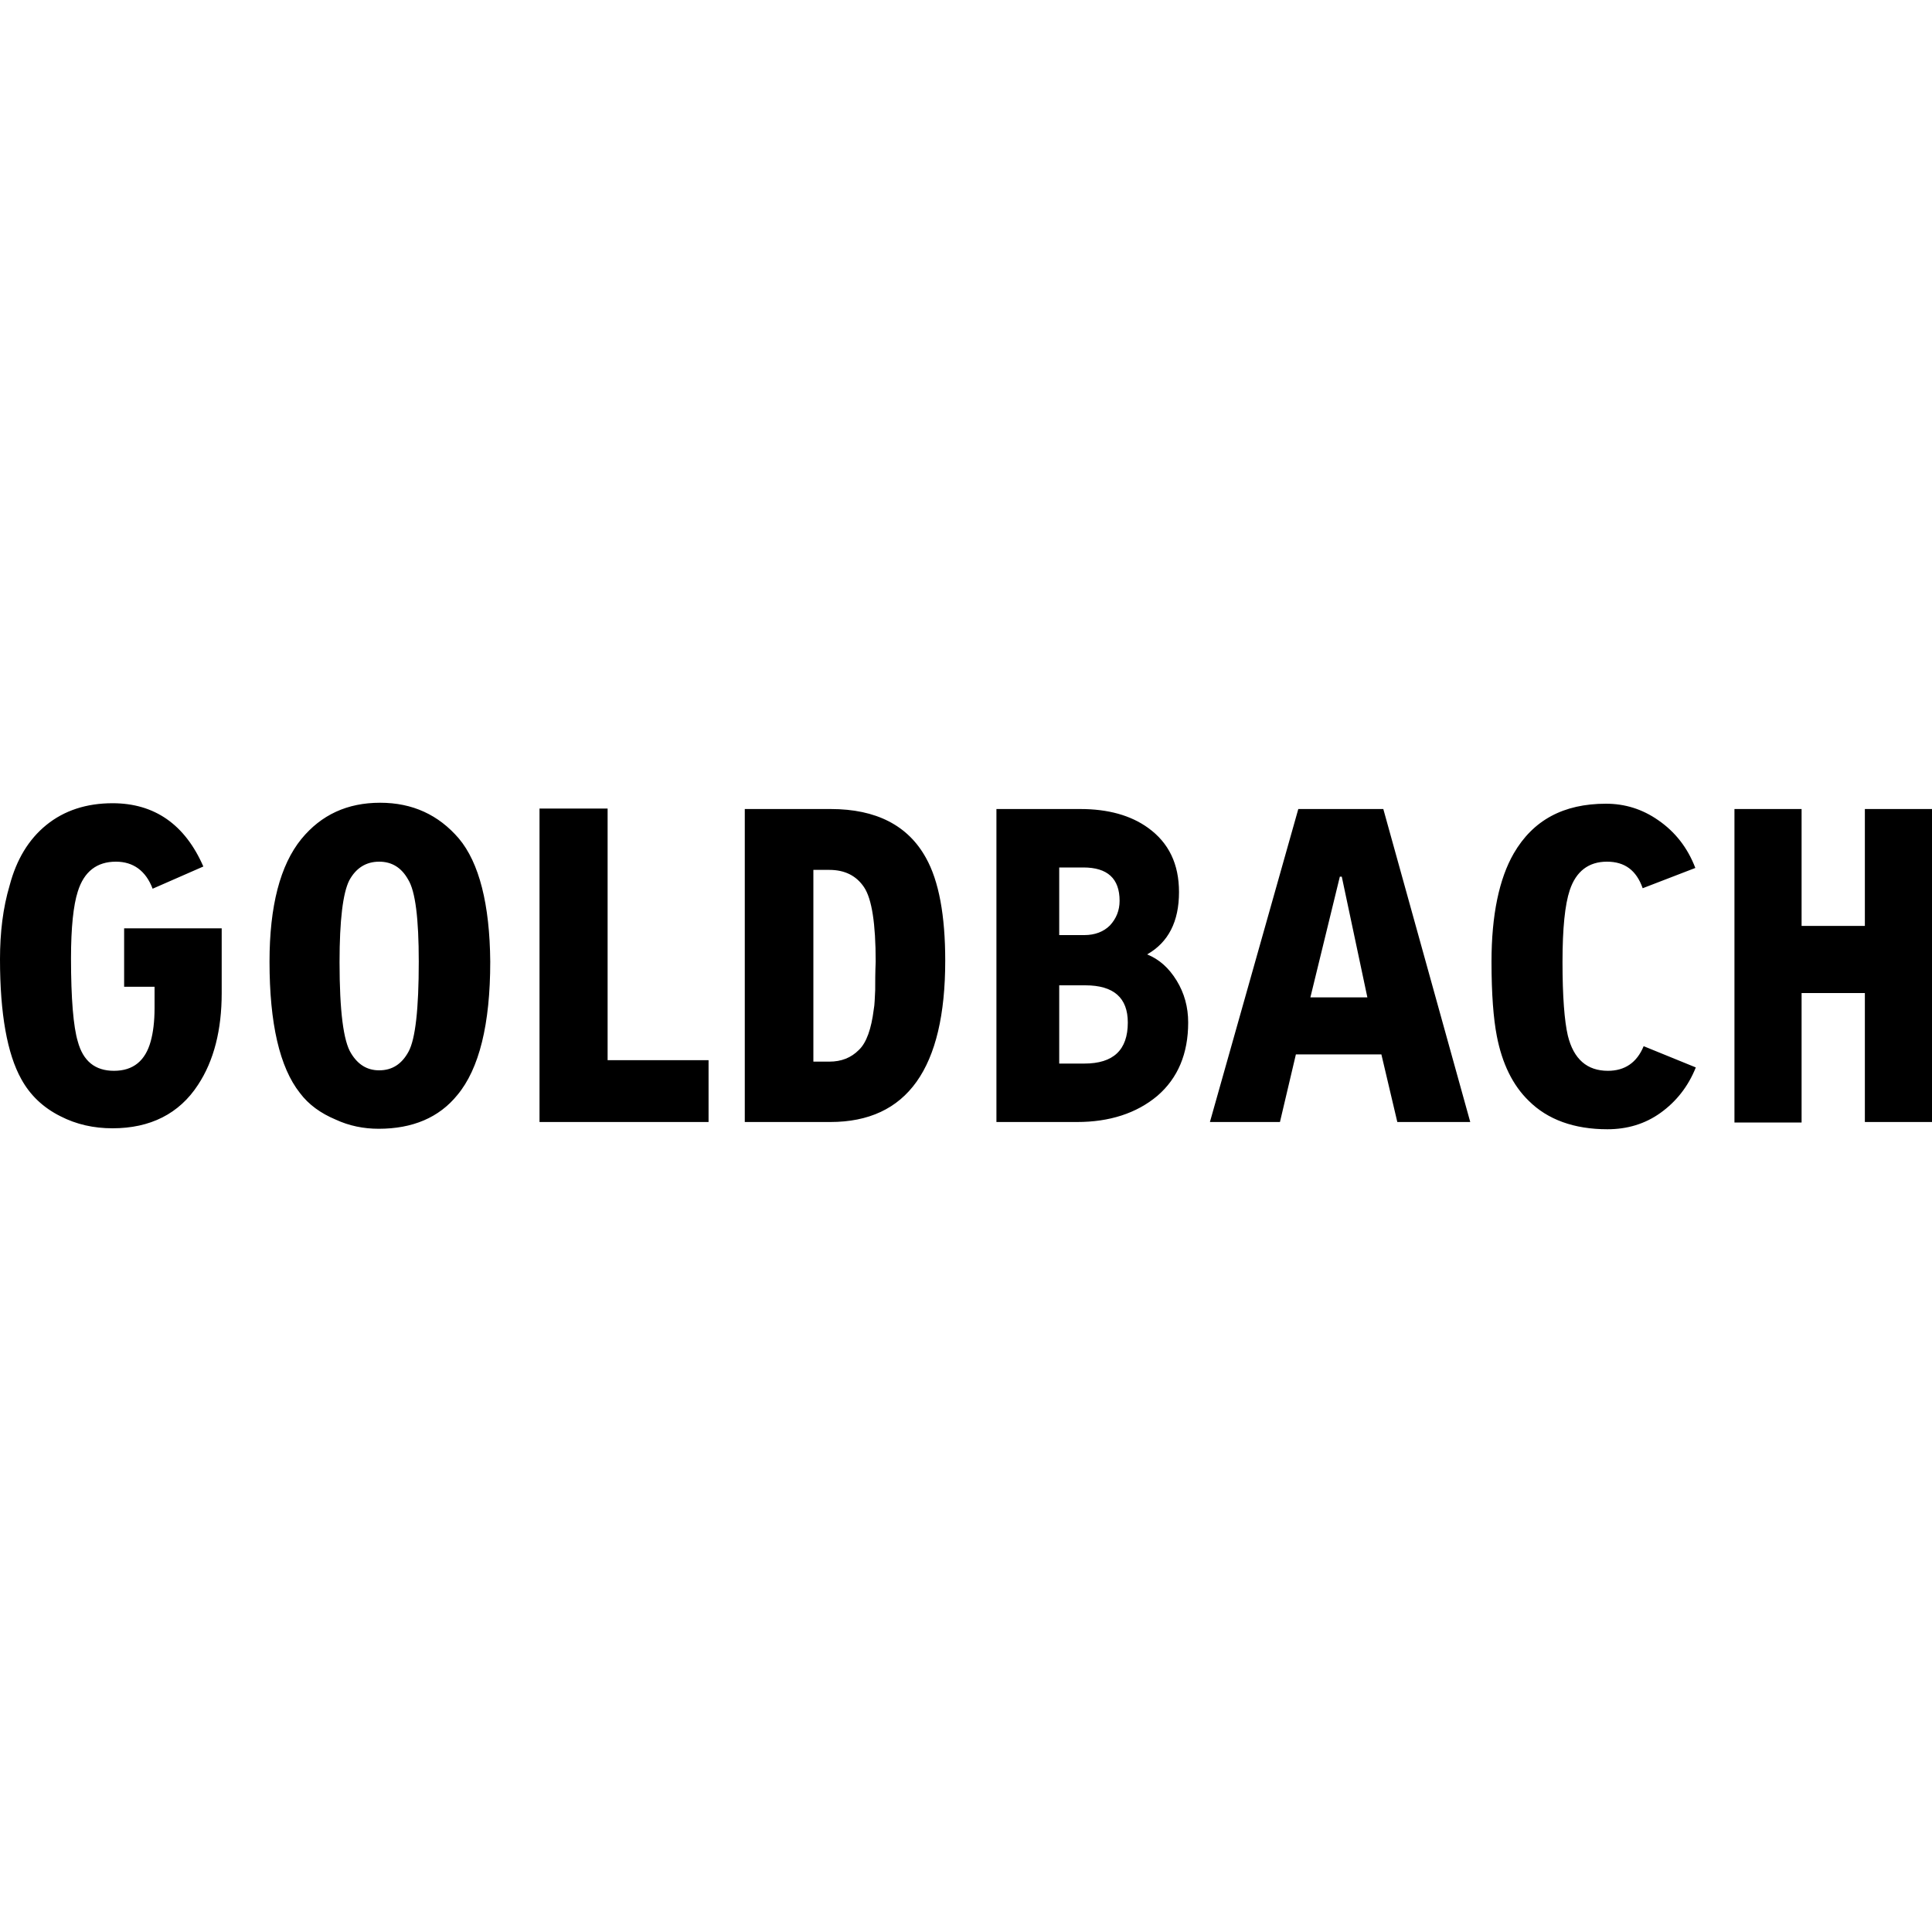 <?xml version="1.0" encoding="utf-8"?>
<!-- Generator: Adobe Illustrator 27.2.0, SVG Export Plug-In . SVG Version: 6.00 Build 0)  -->
<svg version="1.1" id="Ebene_1" xmlns="http://www.w3.org/2000/svg" xmlns:xlink="http://www.w3.org/1999/xlink" x="0px" y="0px"
	 viewBox="0 0 400 400" style="enable-background:new 0 0 400 400;" xml:space="preserve">
<path d="M400,167.5h-13.9v24.2H373v-24.2h-13.9v64.9H373v-26.8h13.1v26.7H400V167.5z M340.3,216.6c-1.4,3.4-3.9,5.1-7.4,5.1
	c-4.3,0-7.1-2.4-8.3-7.3c-0.7-3-1.1-8.1-1.1-15.2c0-7,0.5-11.9,1.5-14.9c1.3-3.9,3.9-5.9,7.7-5.9c3.7,0,6.1,1.8,7.4,5.5l10.9-4.2
	c-1.6-4.2-4.2-7.5-7.7-9.9c-3.3-2.3-6.9-3.4-10.8-3.4c-8.8,0-15.1,3.4-19.1,10.3c-3,5.2-4.6,12.7-4.6,22.4c0,6.7,0.4,11.8,1.1,15.4
	c1.1,5.7,3.3,10.2,6.6,13.4c3.9,3.9,9.4,5.9,16.3,5.9c4.1,0,7.8-1.1,11-3.4c3.2-2.3,5.7-5.4,7.3-9.4L340.3,216.6z M271.3,206.5
	l6.1-25h0.4l5.3,25H271.3z M286.4,167.5h-17.6l-18.3,64.8h14.5l3.3-14H286l3.3,14h15.1L286.4,167.5z M224.5,220.2h-5.2V204h5.4
	c5.9,0,8.8,2.6,8.8,7.7C233.5,217.4,230.5,220.2,224.5,220.2 M229.8,191.6c-1.3,1.3-3.1,2-5.3,2h-5.2v-14h5c5,0,7.5,2.3,7.5,6.9
	C231.8,188.5,231.1,190.2,229.8,191.6 M243.6,203c-1.6-2.6-3.6-4.4-6.1-5.4c4.4-2.5,6.6-6.8,6.6-12.9c0-5.8-2.1-10.2-6.4-13.3
	c-3.6-2.6-8.3-3.9-14-3.9h-17.4v64.8H223c6.7,0,12.3-1.8,16.6-5.4c4.3-3.7,6.4-8.8,6.4-15.2C246,208.5,245.2,205.6,243.6,203
	 M181.2,205c-0.1,1.7-0.1,3-0.3,4c-0.5,4-1.5,6.9-3.1,8.4c-1.6,1.6-3.6,2.4-6.1,2.4h-3.3v-39.7h3.3c3.2,0,5.6,1.2,7.2,3.6
	c1.6,2.4,2.4,7.5,2.4,15.4C181.2,201.4,181.2,203.3,181.2,205 M191.7,177.6c-3.7-6.7-10.3-10.1-19.7-10.1h-17.8v64.8h17.7
	c15.9,0,23.8-11.1,23.8-33.4C195.7,189.6,194.4,182.4,191.7,177.6 M146.7,219.5h-20.9v-52.1h-14.1v64.9h35V219.5z M84.6,217.7
	c-1.4,2.6-3.4,3.9-6.1,3.9c-2.5,0-4.4-1.2-5.8-3.5c-1.6-2.5-2.4-8.8-2.4-18.9c0-8.7,0.7-14.3,2-16.9c1.4-2.6,3.5-3.9,6.2-3.9
	c2.6,0,4.6,1.2,6,3.7c1.5,2.4,2.2,8.1,2.2,17C86.7,208.9,86,215.1,84.6,217.7 M95,173.6c-4.2-4.9-9.6-7.4-16.3-7.4
	c-6.8,0-12.2,2.5-16.3,7.5c-4.4,5.4-6.6,13.9-6.6,25.4c0,12.8,2.1,21.9,6.3,27.2c1.8,2.4,4.3,4.2,7.4,5.5c2.8,1.3,5.8,1.9,8.9,1.9
	c7,0,12.5-2.3,16.3-7c4.5-5.4,6.8-14.6,6.8-27.6C101.4,187.2,99.2,178.6,95,173.6 M25.7,192.4v11.9H32v4.4c0,2.8-0.3,5.1-0.8,6.9
	c-1.1,4-3.6,6.1-7.6,6.1c-3.9,0-6.4-2-7.5-6.1c-0.9-3-1.4-8.8-1.4-17.2c0-6.4,0.5-11,1.4-13.8c1.3-4.2,4-6.2,7.9-6.2
	c3.6,0,6.2,1.9,7.6,5.6l10.5-4.6c-3.8-8.7-10.1-13.1-18.8-13.1c-5.4,0-10,1.5-13.7,4.5c-3.7,3-6.2,7.2-7.6,12.5
	C0.6,188,0,193.1,0,198.6c0,11.3,1.5,19.6,4.4,24.8c1.8,3.3,4.5,5.9,8.1,7.7c3.3,1.7,6.9,2.5,10.8,2.5c7.8,0,13.8-3,17.7-9
	c3.3-5,4.9-11.4,4.9-19v-13.4H25.7z"/>
</svg>
